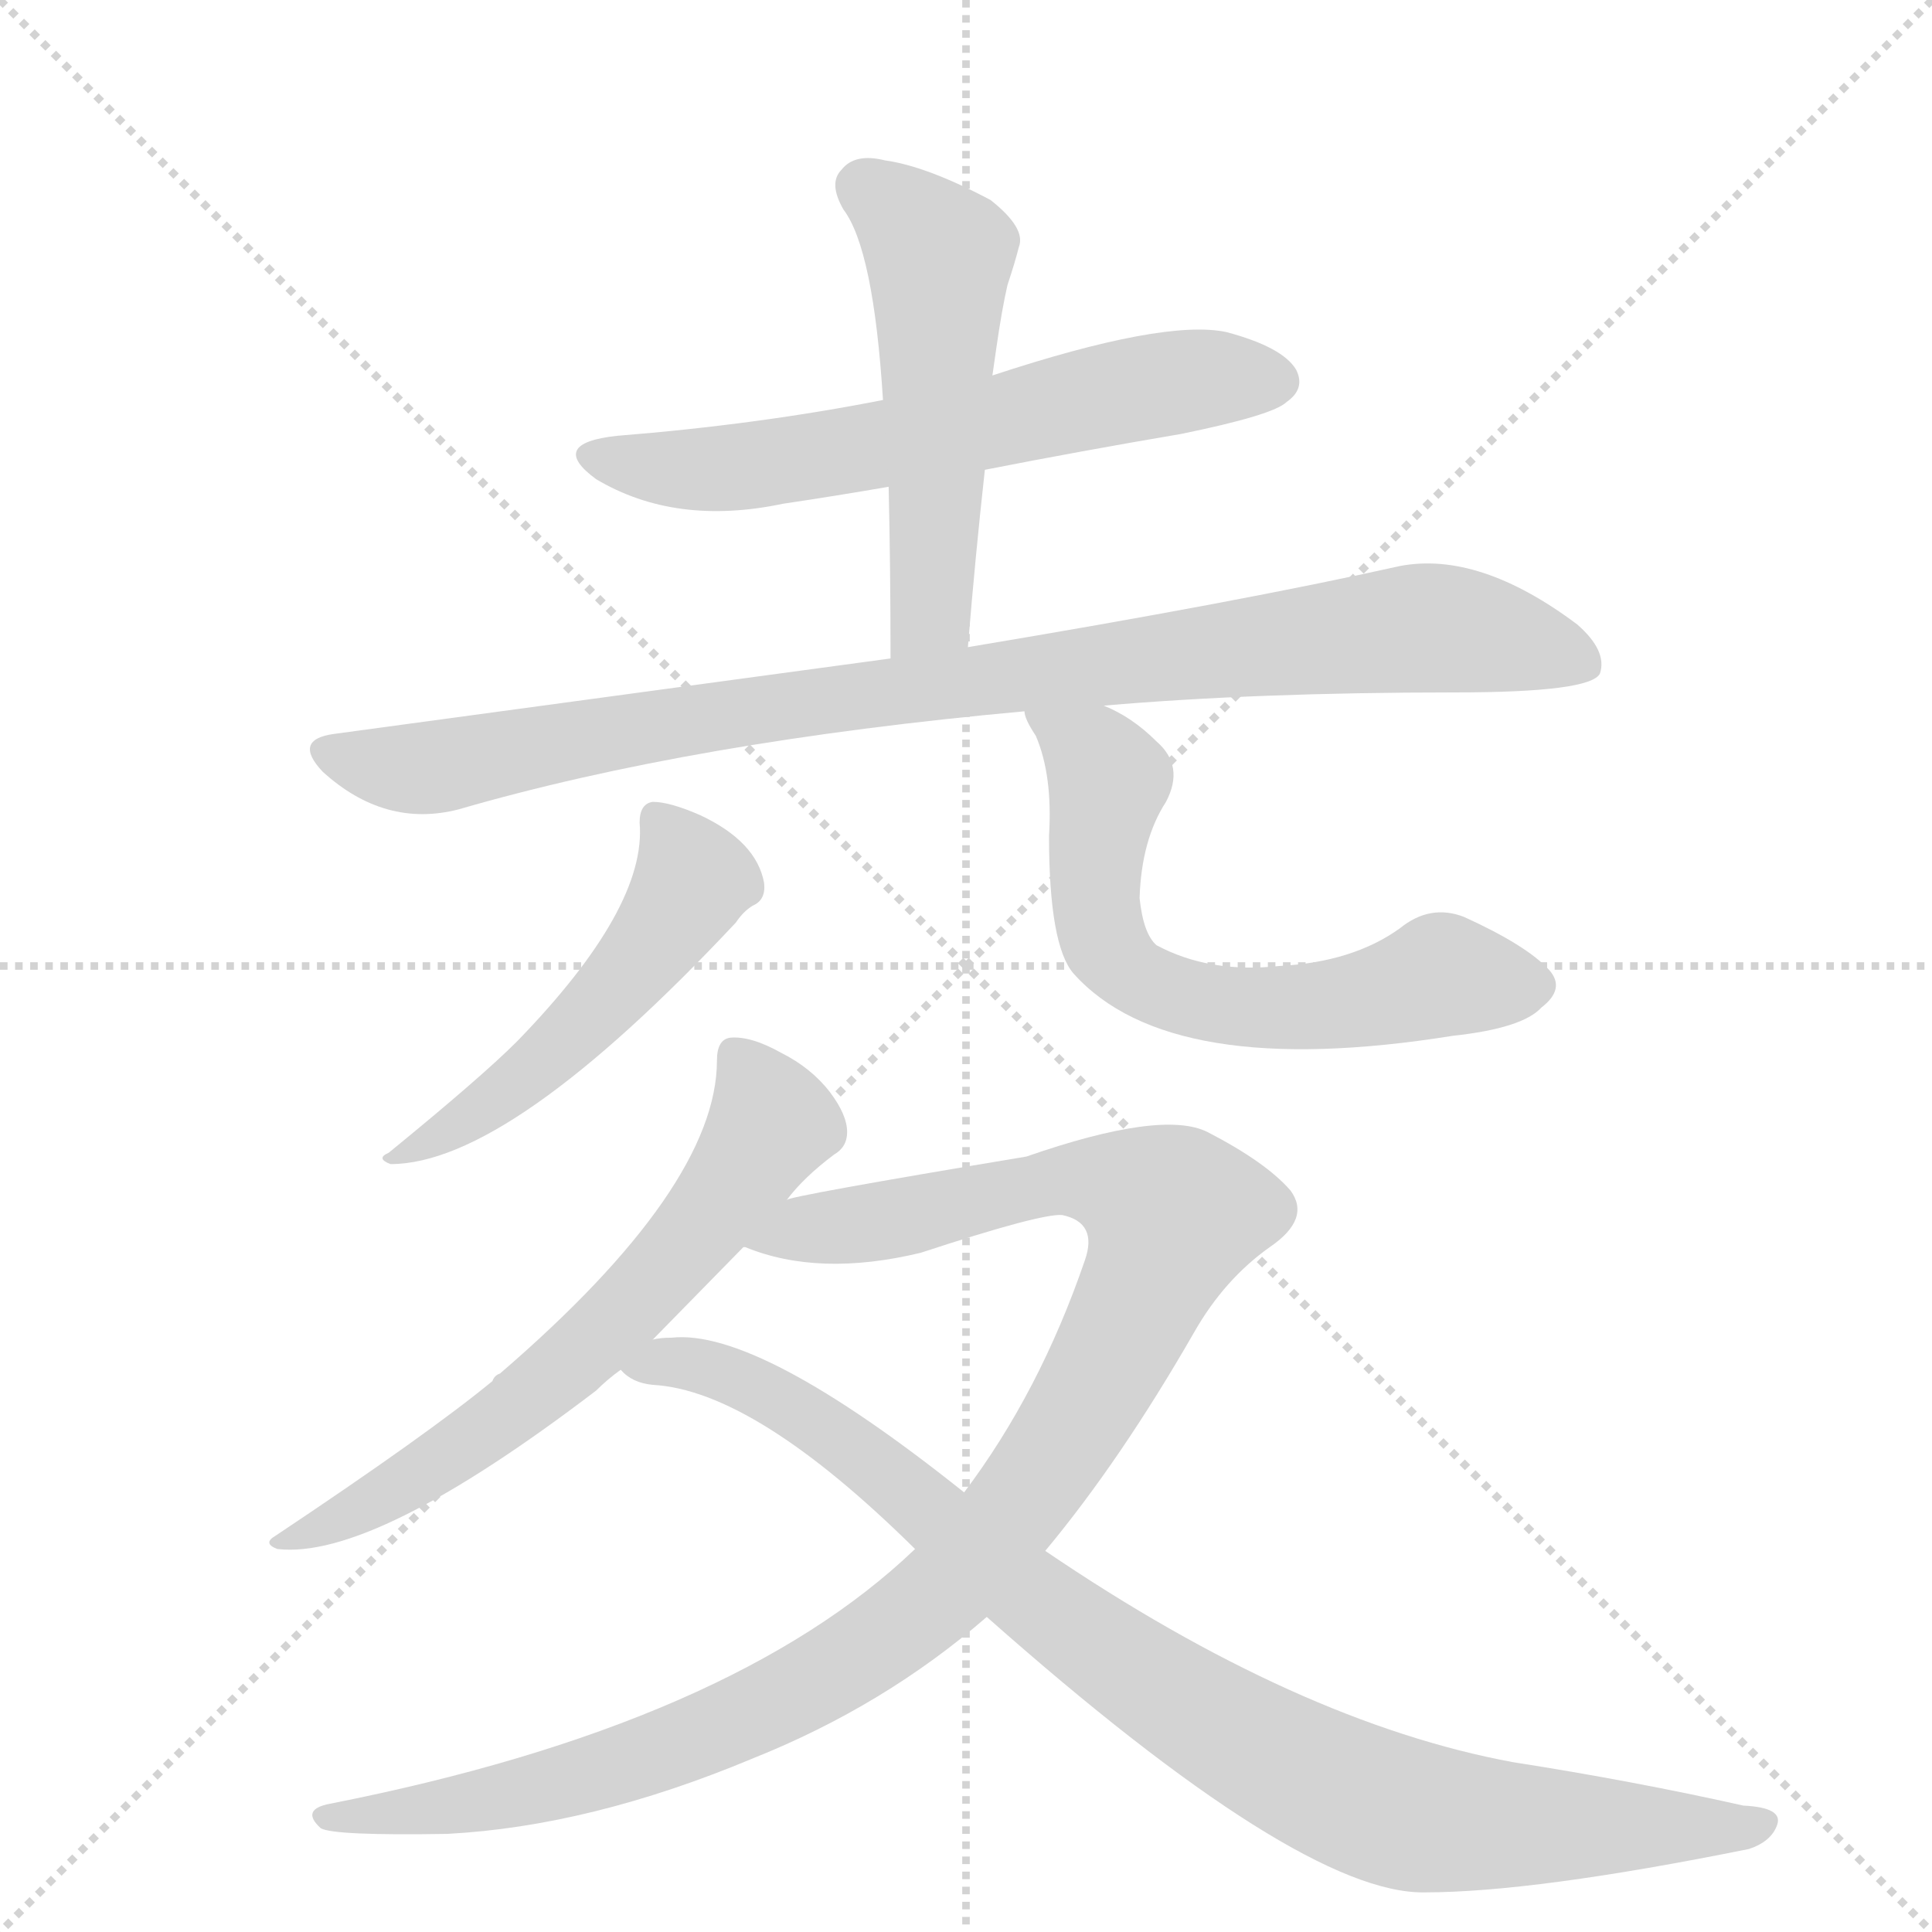 <svg version="1.1" viewBox="0 0 1024 1024" xmlns="http://www.w3.org/2000/svg">
  <g stroke="lightgray" stroke-dasharray="1,1" stroke-width="1" transform="scale(4, 4)">
    <line x1="0" y1="0" x2="256" y2="256"></line>
    <line x1="256" y1="0" x2="0" y2="256"></line>
    <line x1="128" y1="0" x2="128" y2="256"></line>
    <line x1="0" y1="128" x2="256" y2="128"></line>
  </g>
  <g transform="scale(1, -1) translate(0, -848)">
    <style type="text/css">
      
        @keyframes keyframes0 {
          from {
            stroke: blue;
            stroke-dashoffset: 618;
            stroke-width: 128;
          }
          67% {
            animation-timing-function: step-end;
            stroke: blue;
            stroke-dashoffset: 0;
            stroke-width: 128;
          }
          to {
            stroke: black;
            stroke-width: 1024;
          }
        }
        #make-me-a-hanzi-animation-0 {
          animation: keyframes0 0.753s both;
          animation-delay: 0s;
          animation-timing-function: linear;
        }
      
        @keyframes keyframes1 {
          from {
            stroke: blue;
            stroke-dashoffset: 518;
            stroke-width: 128;
          }
          63% {
            animation-timing-function: step-end;
            stroke: blue;
            stroke-dashoffset: 0;
            stroke-width: 128;
          }
          to {
            stroke: black;
            stroke-width: 1024;
          }
        }
        #make-me-a-hanzi-animation-1 {
          animation: keyframes1 0.672s both;
          animation-delay: 0.753s;
          animation-timing-function: linear;
        }
      
        @keyframes keyframes2 {
          from {
            stroke: blue;
            stroke-dashoffset: 930;
            stroke-width: 128;
          }
          75% {
            animation-timing-function: step-end;
            stroke: blue;
            stroke-dashoffset: 0;
            stroke-width: 128;
          }
          to {
            stroke: black;
            stroke-width: 1024;
          }
        }
        #make-me-a-hanzi-animation-2 {
          animation: keyframes2 1.007s both;
          animation-delay: 1.424s;
          animation-timing-function: linear;
        }
      
        @keyframes keyframes3 {
          from {
            stroke: blue;
            stroke-dashoffset: 510;
            stroke-width: 128;
          }
          62% {
            animation-timing-function: step-end;
            stroke: blue;
            stroke-dashoffset: 0;
            stroke-width: 128;
          }
          to {
            stroke: black;
            stroke-width: 1024;
          }
        }
        #make-me-a-hanzi-animation-3 {
          animation: keyframes3 0.665s both;
          animation-delay: 2.431s;
          animation-timing-function: linear;
        }
      
        @keyframes keyframes4 {
          from {
            stroke: blue;
            stroke-dashoffset: 633;
            stroke-width: 128;
          }
          67% {
            animation-timing-function: step-end;
            stroke: blue;
            stroke-dashoffset: 0;
            stroke-width: 128;
          }
          to {
            stroke: black;
            stroke-width: 1024;
          }
        }
        #make-me-a-hanzi-animation-4 {
          animation: keyframes4 0.765s both;
          animation-delay: 3.096s;
          animation-timing-function: linear;
        }
      
        @keyframes keyframes5 {
          from {
            stroke: blue;
            stroke-dashoffset: 642;
            stroke-width: 128;
          }
          68% {
            animation-timing-function: step-end;
            stroke: blue;
            stroke-dashoffset: 0;
            stroke-width: 128;
          }
          to {
            stroke: black;
            stroke-width: 1024;
          }
        }
        #make-me-a-hanzi-animation-5 {
          animation: keyframes5 0.772s both;
          animation-delay: 3.861s;
          animation-timing-function: linear;
        }
      
        @keyframes keyframes6 {
          from {
            stroke: blue;
            stroke-dashoffset: 1072;
            stroke-width: 128;
          }
          78% {
            animation-timing-function: step-end;
            stroke: blue;
            stroke-dashoffset: 0;
            stroke-width: 128;
          }
          to {
            stroke: black;
            stroke-width: 1024;
          }
        }
        #make-me-a-hanzi-animation-6 {
          animation: keyframes6 1.122s both;
          animation-delay: 4.634s;
          animation-timing-function: linear;
        }
      
        @keyframes keyframes7 {
          from {
            stroke: blue;
            stroke-dashoffset: 925;
            stroke-width: 128;
          }
          75% {
            animation-timing-function: step-end;
            stroke: blue;
            stroke-dashoffset: 0;
            stroke-width: 128;
          }
          to {
            stroke: black;
            stroke-width: 1024;
          }
        }
        #make-me-a-hanzi-animation-7 {
          animation: keyframes7 1.003s both;
          animation-delay: 5.756s;
          animation-timing-function: linear;
        }
      
    </style>
    
      <path d="M 522 599 Q 573 609 626 618 Q 675 628 682 635 Q 692 642 687 652 Q 680 664 650 672 Q 617 679 526 649 L 468 636 Q 402 623 327 617 Q 290 613 316 594 Q 358 569 415 581 Q 442 585 471 590 L 522 599 Z" fill="lightgray"></path>
    
      <path d="M 513 505 Q 517 554 522 599 L 526 649 L 528 663 Q 531 684 534 697 Q 538 709 540 717 Q 544 727 525 742 Q 491 760 469 763 Q 453 767 446 758 Q 439 751 447 737 Q 463 716 468 636 L 471 590 Q 472 547 472 499 C 472 469 511 475 513 505 Z" fill="lightgray"></path>
    
      <path d="M 585 474 Q 666 481 771 481 Q 843 481 848 491 Q 852 503 836 517 Q 784 556 742 548 Q 657 529 513 505 L 472 499 L 177 459 Q 155 456 171 439 Q 204 409 243 419 Q 367 455 543 471 L 585 474 Z" fill="lightgray"></path>
    
      <path d="M 339 412 Q 343 367 274 296 Q 255 277 206 237 Q 199 234 207 231 Q 270 231 390 359 Q 394 365 399 368 Q 406 371 405 380 Q 401 402 371 416 Q 355 423 346 423 Q 339 422 339 412 Z" fill="lightgray"></path>
    
      <path d="M 543 471 Q 543 467 549 458 Q 558 437 556 405 Q 556 347 569 332 Q 620 275 770 299 Q 807 303 817 314 Q 830 324 821 334 Q 809 347 776 362 Q 758 369 742 356 Q 717 338 678 336 Q 641 332 613 347 Q 606 353 604 372 Q 605 403 618 423 Q 628 442 613 455 Q 600 468 585 474 C 558 488 531 498 543 471 Z" fill="lightgray"></path>
    
      <path d="M 417 212 Q 426 224 442 236 Q 449 240 449 248 Q 449 257 440 269 Q 430 282 414 290 Q 398 299 387 298 Q 380 297 380 286 Q 380 219 265 120 Q 262 119 261 116 Q 227 88 146 34 Q 139 30 147 27 Q 198 21 316 111 Q 322 117 329 122 L 346 138 L 394 187 L 417 212 Z" fill="lightgray"></path>
    
      <path d="M 485 27 Q 388 -66 175 -108 Q 159 -111 170 -121 Q 177 -125 237 -124 Q 313 -120 399 -84 Q 469 -56 523 -9 L 554 26 Q 594 74 633 142 Q 649 170 673 187 Q 695 202 684 217 Q 671 232 640 248 Q 616 260 544 235 Q 418 214 417 212 C 388 206 365 195 394 187 L 395 187 Q 434 171 488 184 Q 552 205 563 204 Q 582 200 575 180 Q 551 110 511 57 L 485 27 Z" fill="lightgray"></path>
    
      <path d="M 523 -9 Q 689 -156 755 -155 Q 813 -155 927 -132 Q 939 -128 942 -119 Q 945 -110 924 -109 Q 866 -96 802 -86 Q 688 -65 554 26 L 511 57 Q 402 144 356 139 Q 350 139 346 138 C 316 136 302 134 329 122 Q 335 115 346 114 Q 400 111 485 27 L 523 -9 Z" fill="lightgray"></path>
    
    
      <clipPath id="make-me-a-hanzi-clip-0">
        <path d="M 522 599 Q 573 609 626 618 Q 675 628 682 635 Q 692 642 687 652 Q 680 664 650 672 Q 617 679 526 649 L 468 636 Q 402 623 327 617 Q 290 613 316 594 Q 358 569 415 581 Q 442 585 471 590 L 522 599 Z"></path>
      </clipPath>
      <path clip-path="url(#make-me-a-hanzi-clip-0)" d="M 319 607 L 377 599 L 473 613 L 626 646 L 676 646" fill="none" id="make-me-a-hanzi-animation-0" stroke-dasharray="490 980" stroke-linecap="round"></path>
    
      <clipPath id="make-me-a-hanzi-clip-1">
        <path d="M 513 505 Q 517 554 522 599 L 526 649 L 528 663 Q 531 684 534 697 Q 538 709 540 717 Q 544 727 525 742 Q 491 760 469 763 Q 453 767 446 758 Q 439 751 447 737 Q 463 716 468 636 L 471 590 Q 472 547 472 499 C 472 469 511 475 513 505 Z"></path>
      </clipPath>
      <path clip-path="url(#make-me-a-hanzi-clip-1)" d="M 458 748 L 489 723 L 498 700 L 494 531 L 478 507" fill="none" id="make-me-a-hanzi-animation-1" stroke-dasharray="390 780" stroke-linecap="round"></path>
    
      <clipPath id="make-me-a-hanzi-clip-2">
        <path d="M 585 474 Q 666 481 771 481 Q 843 481 848 491 Q 852 503 836 517 Q 784 556 742 548 Q 657 529 513 505 L 472 499 L 177 459 Q 155 456 171 439 Q 204 409 243 419 Q 367 455 543 471 L 585 474 Z"></path>
      </clipPath>
      <path clip-path="url(#make-me-a-hanzi-clip-2)" d="M 174 449 L 232 441 L 404 473 L 752 515 L 840 497" fill="none" id="make-me-a-hanzi-animation-2" stroke-dasharray="802 1604" stroke-linecap="round"></path>
    
      <clipPath id="make-me-a-hanzi-clip-3">
        <path d="M 339 412 Q 343 367 274 296 Q 255 277 206 237 Q 199 234 207 231 Q 270 231 390 359 Q 394 365 399 368 Q 406 371 405 380 Q 401 402 371 416 Q 355 423 346 423 Q 339 422 339 412 Z"></path>
      </clipPath>
      <path clip-path="url(#make-me-a-hanzi-clip-3)" d="M 350 413 L 368 382 L 346 348 L 282 280 L 211 235" fill="none" id="make-me-a-hanzi-animation-3" stroke-dasharray="382 764" stroke-linecap="round"></path>
    
      <clipPath id="make-me-a-hanzi-clip-4">
        <path d="M 543 471 Q 543 467 549 458 Q 558 437 556 405 Q 556 347 569 332 Q 620 275 770 299 Q 807 303 817 314 Q 830 324 821 334 Q 809 347 776 362 Q 758 369 742 356 Q 717 338 678 336 Q 641 332 613 347 Q 606 353 604 372 Q 605 403 618 423 Q 628 442 613 455 Q 600 468 585 474 C 558 488 531 498 543 471 Z"></path>
      </clipPath>
      <path clip-path="url(#make-me-a-hanzi-clip-4)" d="M 550 467 L 588 435 L 580 376 L 584 352 L 602 330 L 663 313 L 715 316 L 764 331 L 812 325" fill="none" id="make-me-a-hanzi-animation-4" stroke-dasharray="505 1010" stroke-linecap="round"></path>
    
      <clipPath id="make-me-a-hanzi-clip-5">
        <path d="M 417 212 Q 426 224 442 236 Q 449 240 449 248 Q 449 257 440 269 Q 430 282 414 290 Q 398 299 387 298 Q 380 297 380 286 Q 380 219 265 120 Q 262 119 261 116 Q 227 88 146 34 Q 139 30 147 27 Q 198 21 316 111 Q 322 117 329 122 L 346 138 L 394 187 L 417 212 Z"></path>
      </clipPath>
      <path clip-path="url(#make-me-a-hanzi-clip-5)" d="M 392 287 L 409 253 L 328 149 L 245 80 L 169 37 L 156 38 L 152 31" fill="none" id="make-me-a-hanzi-animation-5" stroke-dasharray="514 1028" stroke-linecap="round"></path>
    
      <clipPath id="make-me-a-hanzi-clip-6">
        <path d="M 485 27 Q 388 -66 175 -108 Q 159 -111 170 -121 Q 177 -125 237 -124 Q 313 -120 399 -84 Q 469 -56 523 -9 L 554 26 Q 594 74 633 142 Q 649 170 673 187 Q 695 202 684 217 Q 671 232 640 248 Q 616 260 544 235 Q 418 214 417 212 C 388 206 365 195 394 187 L 395 187 Q 434 171 488 184 Q 552 205 563 204 Q 582 200 575 180 Q 551 110 511 57 L 485 27 Z"></path>
      </clipPath>
      <path clip-path="url(#make-me-a-hanzi-clip-6)" d="M 403 188 L 559 223 L 595 219 L 622 204 L 586 122 L 546 59 L 509 14 L 458 -27 L 410 -55 L 325 -89 L 256 -107 L 174 -115" fill="none" id="make-me-a-hanzi-animation-6" stroke-dasharray="944 1888" stroke-linecap="round"></path>
    
      <clipPath id="make-me-a-hanzi-clip-7">
        <path d="M 523 -9 Q 689 -156 755 -155 Q 813 -155 927 -132 Q 939 -128 942 -119 Q 945 -110 924 -109 Q 866 -96 802 -86 Q 688 -65 554 26 L 511 57 Q 402 144 356 139 Q 350 139 346 138 C 316 136 302 134 329 122 Q 335 115 346 114 Q 400 111 485 27 L 523 -9 Z"></path>
      </clipPath>
      <path clip-path="url(#make-me-a-hanzi-clip-7)" d="M 336 123 L 368 125 L 425 100 L 601 -39 L 712 -102 L 782 -119 L 933 -119" fill="none" id="make-me-a-hanzi-animation-7" stroke-dasharray="797 1594" stroke-linecap="round"></path>
    
  </g>
</svg>